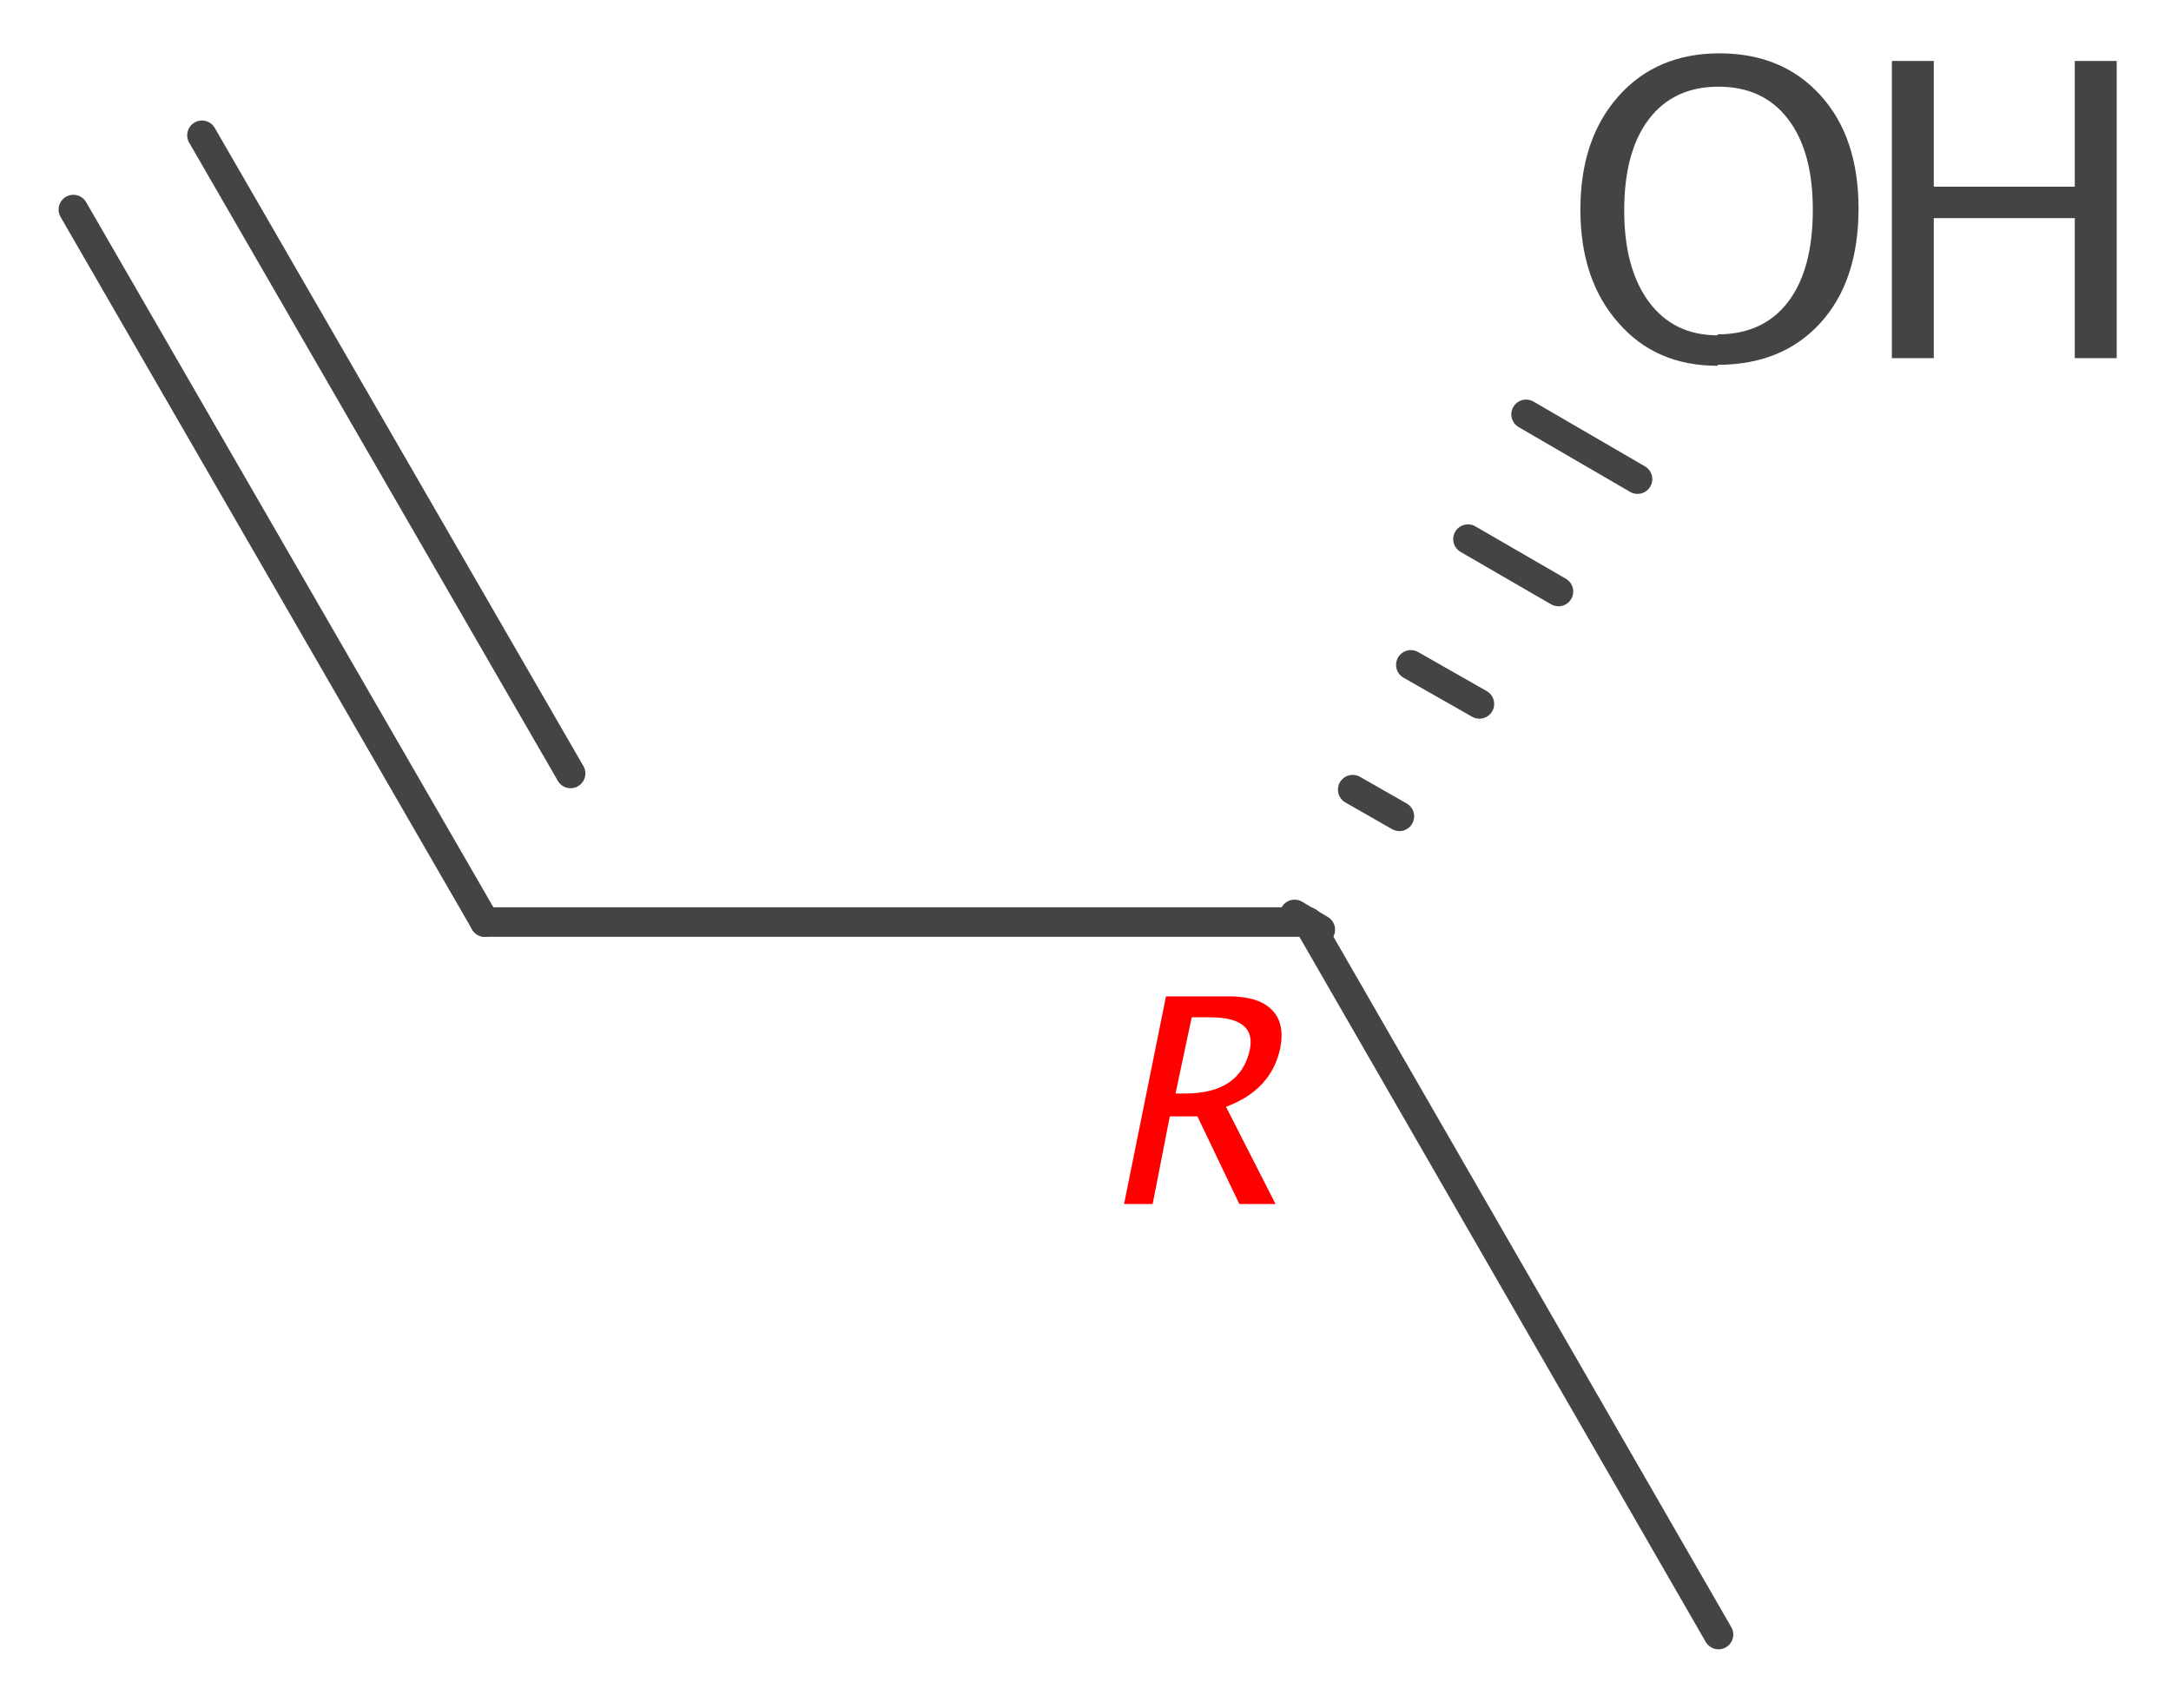 <?xml version='1.0' encoding='UTF-8'?>
<!DOCTYPE svg PUBLIC "-//W3C//DTD SVG 1.1//EN" "http://www.w3.org/Graphics/SVG/1.1/DTD/svg11.dtd">
<svg version='1.2' xmlns='http://www.w3.org/2000/svg' xmlns:xlink='http://www.w3.org/1999/xlink' width='22.79mm' height='17.93mm' viewBox='0 0 22.79 17.93'>
  <desc>Generated by the Chemistry Development Kit (http://github.com/cdk)</desc>
  <g stroke-linecap='round' stroke-linejoin='round' stroke='#444444' stroke-width='.31' fill='#444444'>
    <rect x='.0' y='.0' width='23.0' height='18.0' fill='#FFFFFF' stroke='none'/>
    <g id='mol1' class='mol'>
      <line id='mol1bnd1' class='bond' x1='18.04' y1='17.16' x2='13.73' y2='9.68'/>
      <line id='mol1bnd2' class='bond' x1='13.73' y1='9.68' x2='5.09' y2='9.68'/>
      <g id='mol1bnd3' class='bond'>
        <line x1='13.59' y1='9.6' x2='13.86' y2='9.76'/>
        <line x1='14.2' y1='8.29' x2='14.69' y2='8.57'/>
        <line x1='14.81' y1='6.98' x2='15.53' y2='7.39'/>
        <line x1='15.41' y1='5.66' x2='16.36' y2='6.21'/>
        <line x1='16.02' y1='4.35' x2='17.19' y2='5.03'/>
      </g>
      <g id='mol1bnd4' class='bond'>
        <line x1='5.09' y1='9.68' x2='.77' y2='2.2'/>
        <line x1='5.99' y1='8.12' x2='2.12' y2='1.42'/>
      </g>
      <g id='mol1atm3' class='atom'>
        <path d='M18.03 3.84q-.65 .0 -1.04 -.45q-.4 -.45 -.4 -1.19q.0 -.74 .4 -1.19q.4 -.45 1.06 -.45q.66 .0 1.06 .44q.4 .44 .4 1.19q.0 .76 -.4 1.2q-.4 .44 -1.08 .44zM18.03 3.51q.48 .0 .74 -.34q.26 -.34 .26 -.97q.0 -.61 -.26 -.95q-.26 -.34 -.73 -.34q-.47 .0 -.73 .34q-.26 .34 -.26 .96q.0 .61 .26 .96q.26 .35 .72 .35z' stroke='none'/>
        <path d='M19.86 3.76v-3.12h.44v1.32h1.48v-1.32h.44v3.12h-.44v-1.47h-1.48v1.47z' stroke='none'/>
      </g>
      <path d='M11.8 12.64l.44 -2.18h.66q.31 .0 .45 .14q.14 .14 .09 .4q-.09 .44 -.57 .62l.52 1.02h-.38l-.44 -.92h-.29l-.18 .92zM12.34 11.48h.1q.58 .0 .68 -.46q.07 -.34 -.42 -.34h-.19z' stroke='none' fill='#FF0000'/>
    </g>
  </g>
</svg>
